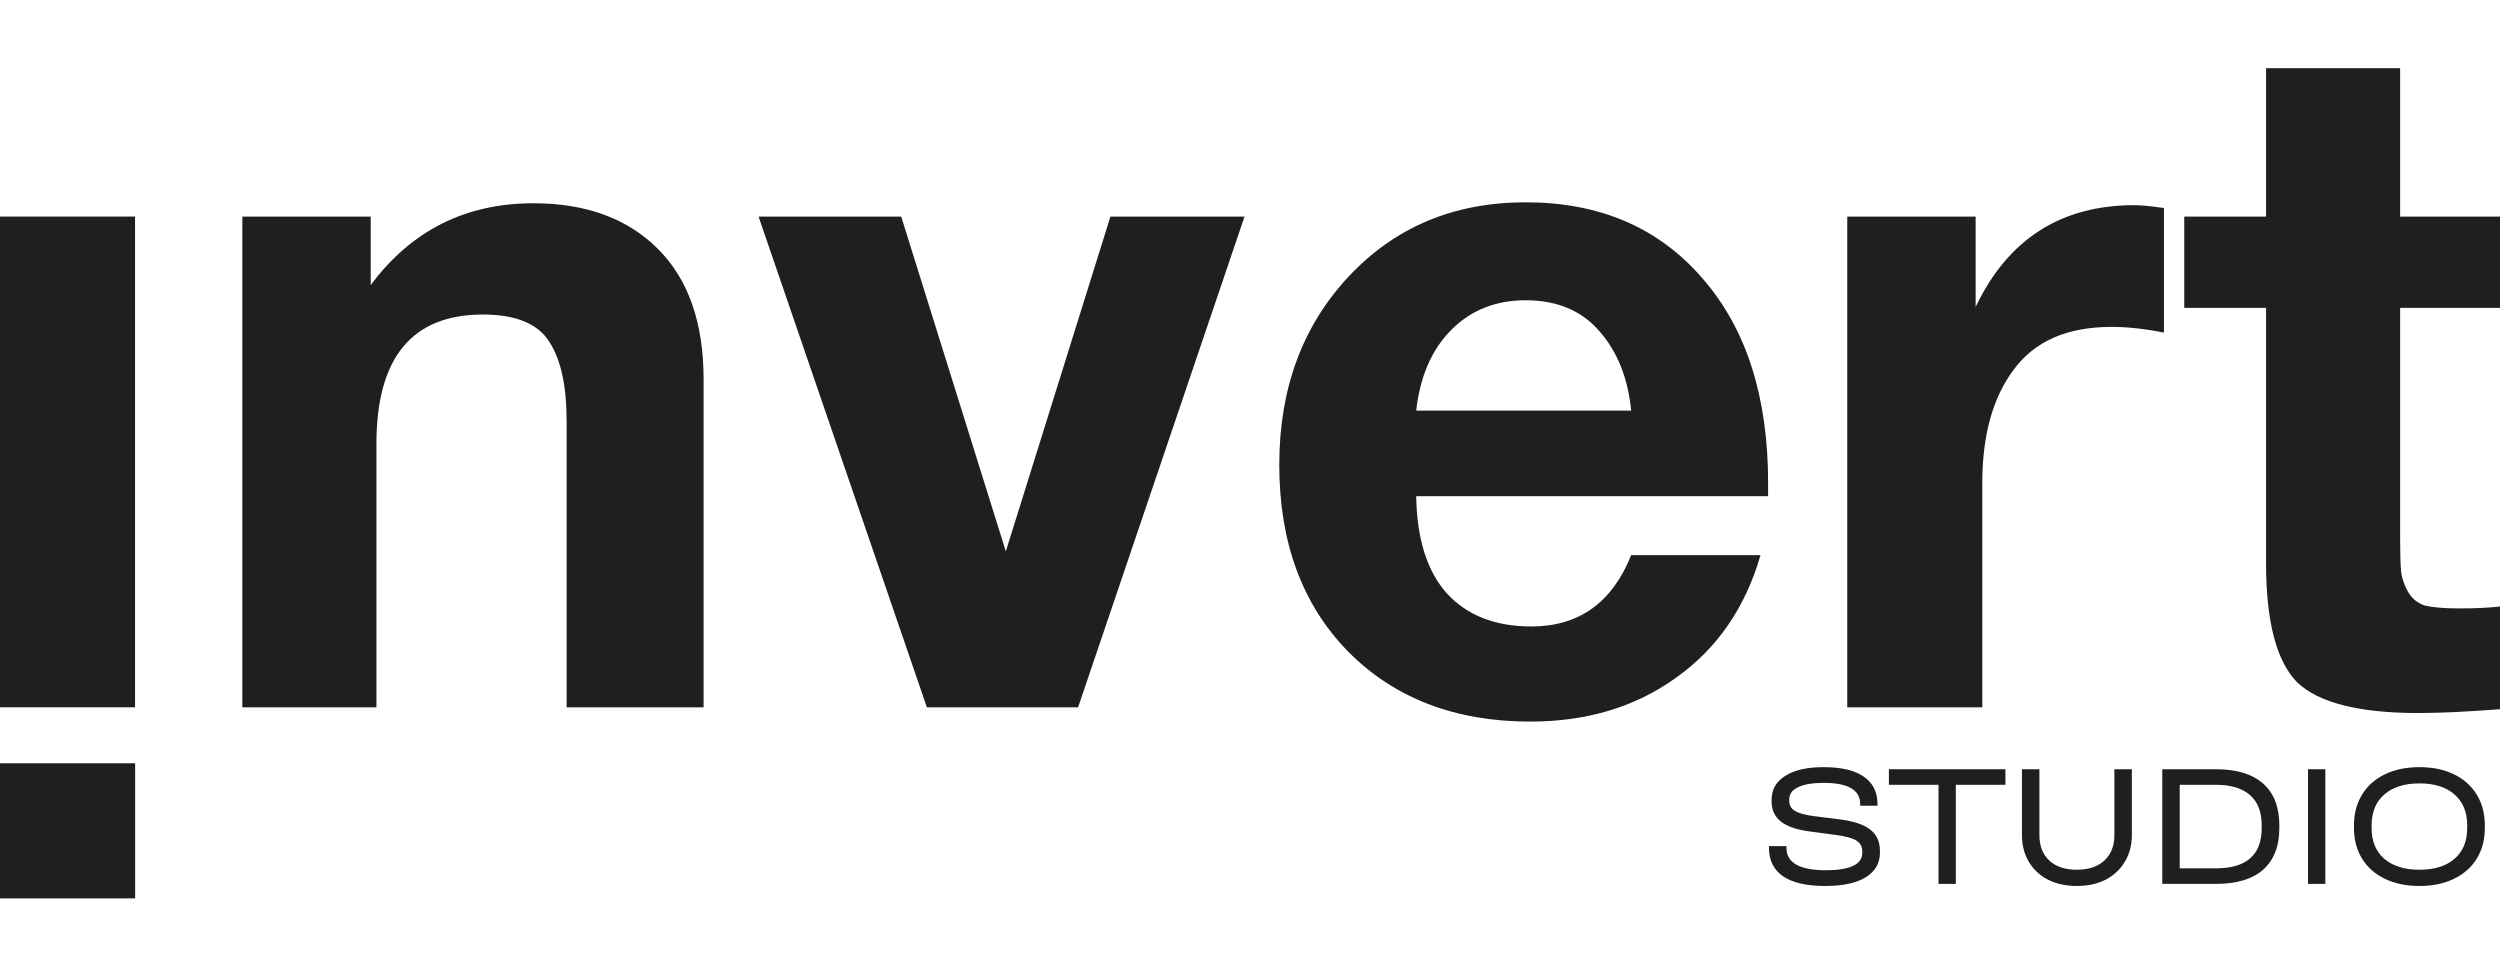<svg width="148" height="57" viewBox="0 0 148 57" className="logoSvg" fill="#1f1f20" xmlns="http://www.w3.org/2000/svg">
<path d="M108.054 52.45C106.957 52.45 106.126 52.26 105.561 51.881C105.002 51.495 104.723 50.933 104.723 50.195V50.091H105.757V50.195C105.757 51.077 106.54 51.519 108.106 51.519C108.802 51.519 109.333 51.433 109.699 51.26C110.064 51.088 110.247 50.833 110.247 50.495V50.412C110.247 50.122 110.13 49.905 109.895 49.76C109.668 49.615 109.261 49.505 108.675 49.429L107.133 49.222C106.381 49.126 105.816 48.932 105.436 48.643C105.064 48.346 104.878 47.95 104.878 47.453V47.35C104.878 46.743 105.147 46.27 105.685 45.932C106.223 45.587 106.981 45.415 107.961 45.415C109.002 45.415 109.792 45.601 110.33 45.974C110.875 46.346 111.147 46.888 111.147 47.598V47.701H110.123V47.598C110.123 46.763 109.402 46.346 107.961 46.346C107.299 46.346 106.792 46.432 106.44 46.605C106.095 46.77 105.923 47.012 105.923 47.329V47.412C105.923 47.667 106.033 47.863 106.254 48.001C106.474 48.139 106.843 48.243 107.361 48.312L108.913 48.508C109.733 48.612 110.333 48.812 110.713 49.108C111.099 49.405 111.292 49.826 111.292 50.37V50.474C111.292 51.102 111.013 51.588 110.454 51.933C109.895 52.278 109.095 52.45 108.054 52.45Z"/>
<path d="M111.822 46.46V45.539H118.722V46.46H115.784V52.326H114.76V46.46H111.822Z"/>
<path d="M122.947 52.45C122.306 52.45 121.737 52.326 121.24 52.077C120.75 51.822 120.371 51.467 120.102 51.012C119.833 50.557 119.699 50.029 119.699 49.429V45.539H120.733V49.45C120.733 50.084 120.93 50.584 121.323 50.95C121.716 51.308 122.257 51.488 122.947 51.488C123.637 51.488 124.178 51.308 124.571 50.95C124.971 50.584 125.171 50.084 125.171 49.45V45.539H126.206V49.429C126.206 50.029 126.068 50.557 125.792 51.012C125.523 51.467 125.144 51.822 124.654 52.077C124.164 52.326 123.595 52.45 122.947 52.45Z"/>
<path d="M131.182 45.539C132.409 45.539 133.34 45.822 133.975 46.388C134.616 46.953 134.937 47.777 134.937 48.86V49.015C134.937 50.098 134.616 50.922 133.975 51.488C133.34 52.046 132.409 52.326 131.182 52.326H128.006V45.539H131.182ZM131.182 51.405C132.989 51.405 133.892 50.612 133.892 49.026V48.85C133.892 48.063 133.661 47.47 133.199 47.07C132.744 46.663 132.068 46.46 131.171 46.46H129.04V51.405H131.182Z"/>
<path d="M137.659 45.539V52.326H136.635V45.539H137.659Z"/>
<path d="M143.234 52.45C142.455 52.45 141.772 52.309 141.185 52.026C140.599 51.743 140.147 51.343 139.83 50.826C139.513 50.308 139.354 49.702 139.354 49.005V48.87C139.354 48.174 139.513 47.567 139.83 47.05C140.147 46.525 140.599 46.122 141.185 45.839C141.772 45.556 142.455 45.415 143.234 45.415C144.013 45.415 144.693 45.556 145.272 45.839C145.858 46.122 146.31 46.525 146.627 47.05C146.944 47.567 147.103 48.174 147.103 48.87V49.005C147.103 49.702 146.944 50.308 146.627 50.826C146.31 51.343 145.858 51.743 145.272 52.026C144.693 52.309 144.013 52.45 143.234 52.45ZM143.234 51.488C144.124 51.488 144.817 51.27 145.313 50.836C145.81 50.401 146.058 49.798 146.058 49.026V48.86C146.058 48.081 145.81 47.474 145.313 47.039C144.817 46.598 144.124 46.377 143.234 46.377C142.344 46.377 141.648 46.598 141.144 47.039C140.648 47.474 140.399 48.081 140.399 48.86V49.026C140.399 49.798 140.648 50.401 141.144 50.836C141.648 51.27 142.344 51.488 143.234 51.488Z"/>
<path d="M7.995 12.821V41.873H0V12.821H7.995Z"/>
<path d="M41.653 41.873H33.545V24.926C33.545 22.862 33.208 21.304 32.532 20.253C31.856 19.165 30.543 18.62 28.591 18.62C24.387 18.62 22.285 21.173 22.285 26.277V41.873H14.347V12.821H21.947V16.875C24.349 13.647 27.559 12.033 31.575 12.033C34.69 12.033 37.149 12.934 38.95 14.736C40.752 16.537 41.653 19.108 41.653 22.449V41.873Z"/>
<path d="M65.737 12.821H73.676L63.823 41.873H54.871L44.906 12.821H53.351L59.544 32.64L65.737 12.821Z"/>
<path d="M104.222 32.865C103.321 35.98 101.651 38.401 99.211 40.128C96.809 41.854 93.937 42.718 90.597 42.718C86.13 42.718 82.527 41.329 79.787 38.551C77.084 35.774 75.733 32.095 75.733 27.516C75.733 23.012 77.103 19.296 79.843 16.368C82.583 13.441 86.074 11.977 90.315 11.977C94.707 11.977 98.197 13.478 100.787 16.481C103.377 19.446 104.672 23.481 104.672 28.586V29.374H83.84C83.878 31.889 84.478 33.803 85.642 35.117C86.843 36.431 88.513 37.087 90.653 37.087C93.468 37.087 95.439 35.68 96.565 32.865H104.222ZM96.565 24.307C96.377 22.393 95.758 20.835 94.707 19.634C93.656 18.395 92.192 17.776 90.315 17.776C88.551 17.776 87.087 18.358 85.924 19.521C84.76 20.685 84.066 22.28 83.84 24.307H96.565Z"/>
<path d="M128.106 12.315V19.69C126.98 19.465 125.948 19.352 125.009 19.352C122.382 19.352 120.449 20.197 119.21 21.886C117.972 23.538 117.352 25.771 117.352 28.586V41.873H109.358V12.821H116.958V18.17C118.873 14.154 122.007 12.146 126.361 12.146C126.736 12.146 127.318 12.202 128.106 12.315Z"/>
<path d="M148 12.821V18.226H142.088V31.908C142.088 32.771 142.107 33.409 142.145 33.822C142.182 34.197 142.313 34.592 142.539 35.004C142.764 35.417 143.102 35.699 143.552 35.849C144.04 35.962 144.716 36.018 145.579 36.018C146.555 36.018 147.362 35.98 148 35.905V41.986C146.048 42.136 144.434 42.211 143.158 42.211C139.667 42.211 137.284 41.611 136.008 40.409C134.769 39.171 134.15 36.806 134.15 33.315V18.226H129.308V12.821H134.15V4.038H142.088V12.821H148Z"/>
<path d="M0 45.185H8V53.185H0V45.185Z"/>
</svg>
